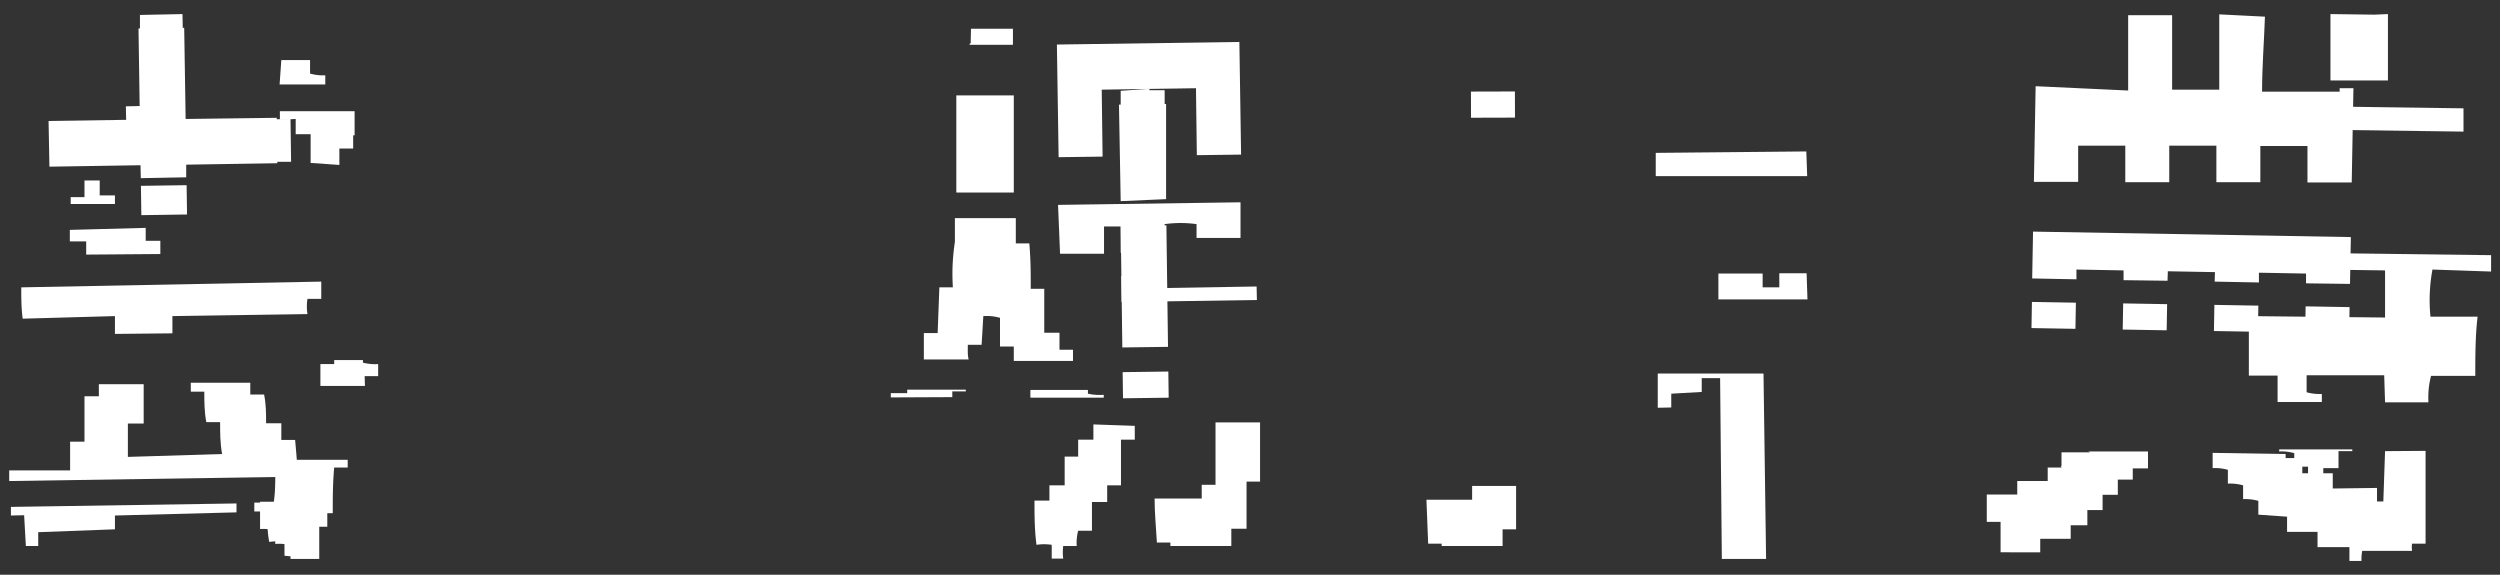 <svg xmlns="http://www.w3.org/2000/svg" viewBox="0 0 87 20"><rect x="0" y="0" width="87" height="20" fill="#333333" stroke="none"/><defs><style>.cls-1{fill:none;}.cls-2{fill:#fff;}</style></defs><title>03_w</title><g id="レイヤー_1" data-name="レイヤー 1"><rect class="cls-1" width="87" height="20"/><path class="cls-2" d="M9.58,18.93a1.4,1.4,0,0,1,.53.05v.47h1c0-.53,0-1.06,0-1.59h.47c0-.53,0-1.06.05-1.59h.47V16h-2c0,.14,0,.28,0,.41H9.58c0,.35,0,.7-.05,1.05H9.05v.95a1.67,1.67,0,0,1,.53.05Z"/><path class="cls-2" d="M12.69,13.09h.47v-.42a1.67,1.67,0,0,1-.53-.05v-.09h-1v.14h-.48c0,.25,0,.5,0,.76h1.55Z"/><path class="cls-2" d="M12.65,14.24h-2v0h2Z"/><path class="cls-2" d="M5.58,8.84c0-.15,0-.31,0-.46H5.07V7.93L2.43,8V8.4H3v.46Z"/><path class="cls-2" d="M2.94,6.28v.58H2.46V7.1H4V6.8H3.47V6.28Z"/><path class="cls-2" d="M11.32,2.94V2.62a1.61,1.61,0,0,1-.53-.06V2.09l-1,0-.06.85Z"/><path class="cls-2" d="M10.29,4.14v.53h.52c0,.34,0,.67,0,1l1,.07V5.17h.48V4.71h.05l0-.84-2.6,0v.3Z"/><path class="cls-2" d="M10.33,19.38v-.47h.59v-.58h.47v-.84l-2.54,0v.31H9.3c0,.35,0,.71.07,1.06a1.7,1.7,0,0,1,.53,0v.48Z"/><path class="cls-2" d="M10.81,16.31h-.47c0-.35-.05-.7-.07-1H9.79v-.58H9.26c0-.34,0-.67-.07-1H8.71v-.41l-2.07,0v.31h.47c0,.35,0,.7.07,1.06h.48c0,.37,0,.74.07,1.11l-3.28.1,0-1.16H5c0-.46,0-.91,0-1.37l-1.56,0c0,.14,0,.28,0,.42H2.94l0,1.58H2.44c0,.34,0,.67,0,1l-2.12,0c0,.12,0,.24,0,.37l10.53-.16C10.83,16.52,10.82,16.41,10.81,16.31Z"/><polygon class="cls-2" points="6.48 6.17 6.48 5.73 9.65 5.68 9.65 5.63 10.13 5.63 10.11 4.14 9.63 4.15 9.63 4.1 6.46 4.14 6.41 0.97 6.36 0.97 6.35 0.49 4.87 0.52 4.87 0.99 4.82 0.99 4.86 3.69 4.38 3.7 4.39 4.17 1.69 4.21 1.72 5.8 4.89 5.75 4.9 6.2 6.48 6.17"/><path class="cls-2" d="M.84,17.93.9,19h.43v-.48L4,18.42v-.48l4.23-.11v-.31l-7.85.12c0,.1,0,.2,0,.3Z"/><path class="cls-2" d="M4,11c0,.21,0,.41,0,.62L6,11.6,6,11l4.7-.07a1.67,1.67,0,0,1,0-.53h.48V9.8L.74,10c0,.36,0,.73.05,1.09Z"/><rect class="cls-2" x="4.91" y="6.46" width="1.59" height="1.02" transform="translate(-0.1 0.08) rotate(-0.84)"/><path class="cls-2" d="M33.14,13.82v-.2h.47v-.06H31.57v.12H31v.15Z"/><path class="cls-2" d="M33.68,12h.48L34.22,11a1.7,1.7,0,0,1,.58.06v1h.48c0,.17,0,.34,0,.5h2.06l0-.39h-.47v-.59h-.53c0-.51,0-1,0-1.53h-.47c0-.52,0-1-.05-1.58h-.47c0-.29,0-.59,0-.88H33.23v.83A7.3,7.3,0,0,0,33.16,10h-.47l-.06,1.59h-.48c0,.3,0,.61,0,.92h1.56C33.67,12.37,33.68,12.2,33.68,12Z"/><path class="cls-2" d="M35.28,6.7c0-1.13,0-2.25,0-3.38h-2l0,3.38Z"/><path class="cls-2" d="M33.78,1.51c-.06,0,0,0-.05.05h-.48v0h2V1H33.79Z"/><path class="cls-2" d="M37.86,13.7v-.13h-2a2.44,2.44,0,0,0,0,.27h2.55v-.1A1.94,1.94,0,0,1,37.86,13.7Z"/><path class="cls-2" d="M42.3,16.87h-.48v.48l-1.64,0c0,.51.05,1,.08,1.53h.47V19l2.12,0V18.4h.53l0-1.64h.47c0-.68,0-1.37,0-2.06l-1.55,0Z"/><path class="cls-2" d="M38.05,14.77v.53h-.53v.59h-.47c0,.34,0,.67,0,1h-.53v.53H36c0,.51,0,1,.07,1.54a1.7,1.7,0,0,1,.53,0v.48H37A1.67,1.67,0,0,1,37,19h.47a1.64,1.64,0,0,1,.05-.53H38l0-1h.53v-.58h.48l0-1.59h.48v-.48Z"/><polygon class="cls-2" points="36.84 5.47 38.37 5.45 38.34 3.12 41.62 3.07 41.65 5.4 43.19 5.38 43.13 1.46 36.78 1.55 36.84 5.47"/><path class="cls-2" d="M36.89,8.83l1.53,0V7.88H39V8.8l1.06,0V8.33h.47a1.64,1.64,0,0,1,0-.53,4,4,0,0,1,1.11,0v.48l1.53,0,0-1.24-6.35.09Z"/><polygon class="cls-2" points="39.02 9.61 39.03 10.51 43.74 10.44 43.73 9.97 40.08 10.03 40.07 9.59 39.02 9.61"/><path class="cls-2" d="M40.58,6.93l0-3.31h-.05V3.14H40V3.09l-1,.07v.48h-.06L39,7Z"/><rect class="cls-2" x="39.07" y="12.94" width="1.59" height="0.91" transform="translate(-0.17 0.53) rotate(-0.76)"/><rect class="cls-2" x="39.03" y="7.85" width="1.59" height="4.23" transform="translate(-0.13 0.53) rotate(-0.76)"/><rect class="cls-2" x="51.19" y="3.18" width="1.53" height="0.91" transform="translate(-0.01 0.15) rotate(-0.16)"/><path class="cls-2" d="M51.23,17.39H49.64l.06,1.53h.47V19h2.12v-.58h.47V16.91H51.23Z"/><path class="cls-2" d="M62.87,9.51h-.95V10h-.58V9.52l-1.54,0v.9l3.1,0C62.89,10.11,62.88,9.81,62.87,9.51Z"/><path class="cls-2" d="M62.86,5.27l-5.24.05v.81l5.27,0Z"/><path class="cls-2" d="M62.93,11.22l-4.17,0v0l4.18,0Z"/><path class="cls-2" d="M58.16,14.18V13.7l1.06-.06v-.48h.64l.06,6.29,1.54,0L61.37,13l-3.68,0c0,.4,0,.8,0,1.19Z"/><path class="cls-2" d="M82.94,17.45h-1l-.06,1.72,2.06,0a.85.85,0,0,1,0-.25h.47l0-3.23L83,15.7Z"/><path class="cls-2" d="M79.31,15.71a1.65,1.65,0,0,1,.53.06v.47h.48v.58h.53v-.53h.53v-.59h.48v-.06l-2.54,0Z"/><path class="cls-2" d="M78.36,3.67c0,.27,0,.54,0,.81l7.37.1c0-.27,0-.54,0-.81Z"/><path class="cls-2" d="M82.63.51v0L81.1.49l0,2.31,2,0,0-2.31Z"/><path class="cls-2" d="M86.69,9.45l0-.57L77.8,8.77v.57L83,9.41l0,1.64L78.26,11l0,2.07h1c0,.31,0,.61,0,.92l1.54,0v-.28a1.65,1.65,0,0,1-.53-.06v-.59l2.7,0L83,14l1.51,0a3,3,0,0,1,.09-.92l1.54,0c0-.69,0-1.38.08-2.06l-1.64,0a5.83,5.83,0,0,1,.07-1.64Z"/><rect class="cls-2" x="74.19" y="10.26" width="0.91" height="1.53" transform="translate(62.33 85.47) rotate(-89.01)"/><rect class="cls-2" x="71.01" y="10.2" width="0.91" height="1.53" transform="translate(59.27 82.24) rotate(-89.01)"/><path class="cls-2" d="M72.74,15.74l-1,0v.47c-.06.05,0,0,0,.06h-.48v.47l-1.06,0v.47l-1.06,0,0,.95h.48l0,1.06H70v0l1,0v-.47l1.06,0v-.47h.58v-.53h.53v-.53h.53v-.53h.52V16.3h.53c0-.2,0-.39,0-.59l-2.08,0Z"/><rect class="cls-2" x="77.36" y="10.31" width="0.91" height="1.53" transform="translate(65.4 88.69) rotate(-89.01)"/><polygon class="cls-2" points="70.72 9.69 72.26 9.72 72.26 9.38 73.9 9.41 73.9 9.75 75.43 9.77 75.44 9.44 77.08 9.47 77.07 9.8 78.61 9.83 78.61 9.49 80.25 9.52 80.25 9.86 81.78 9.88 81.81 8.25 70.75 8.06 70.72 9.69"/><path class="cls-2" d="M77.23.5l0,2.62-1.64,0,0-2.59-.72,0-.81,0,0,2.62L70.84,3l-.06,3.33,1.54,0,0-1.26,1.64,0,0,1.27,1.53,0,0-1.27,1.64,0,0,1.27,1.53,0,0-1.26,1.64,0,0,1.27,1.54,0,.06-3.28h-.48V3.19l-2.7,0c0-.87.07-1.74.1-2.61Z"/><rect class="cls-2" x="80.54" y="10.37" width="0.91" height="1.53" transform="translate(68.46 91.92) rotate(-89.01)"/><path class="cls-2" d="M77,15.76v.53a1.65,1.65,0,0,1,.53.06v.48a1.65,1.65,0,0,1,.53.06v.48a1.65,1.65,0,0,1,.53.06v.48l1,.07v.53h1.06v.53l1.11,0v.48h.42a1.58,1.58,0,0,1,.07-.53h.47v-.48h0c0-.51,0-1,0-1.53L81.18,17v-.53l-1.06,0v-.53h-.58V15.8Z"/></g></svg>
